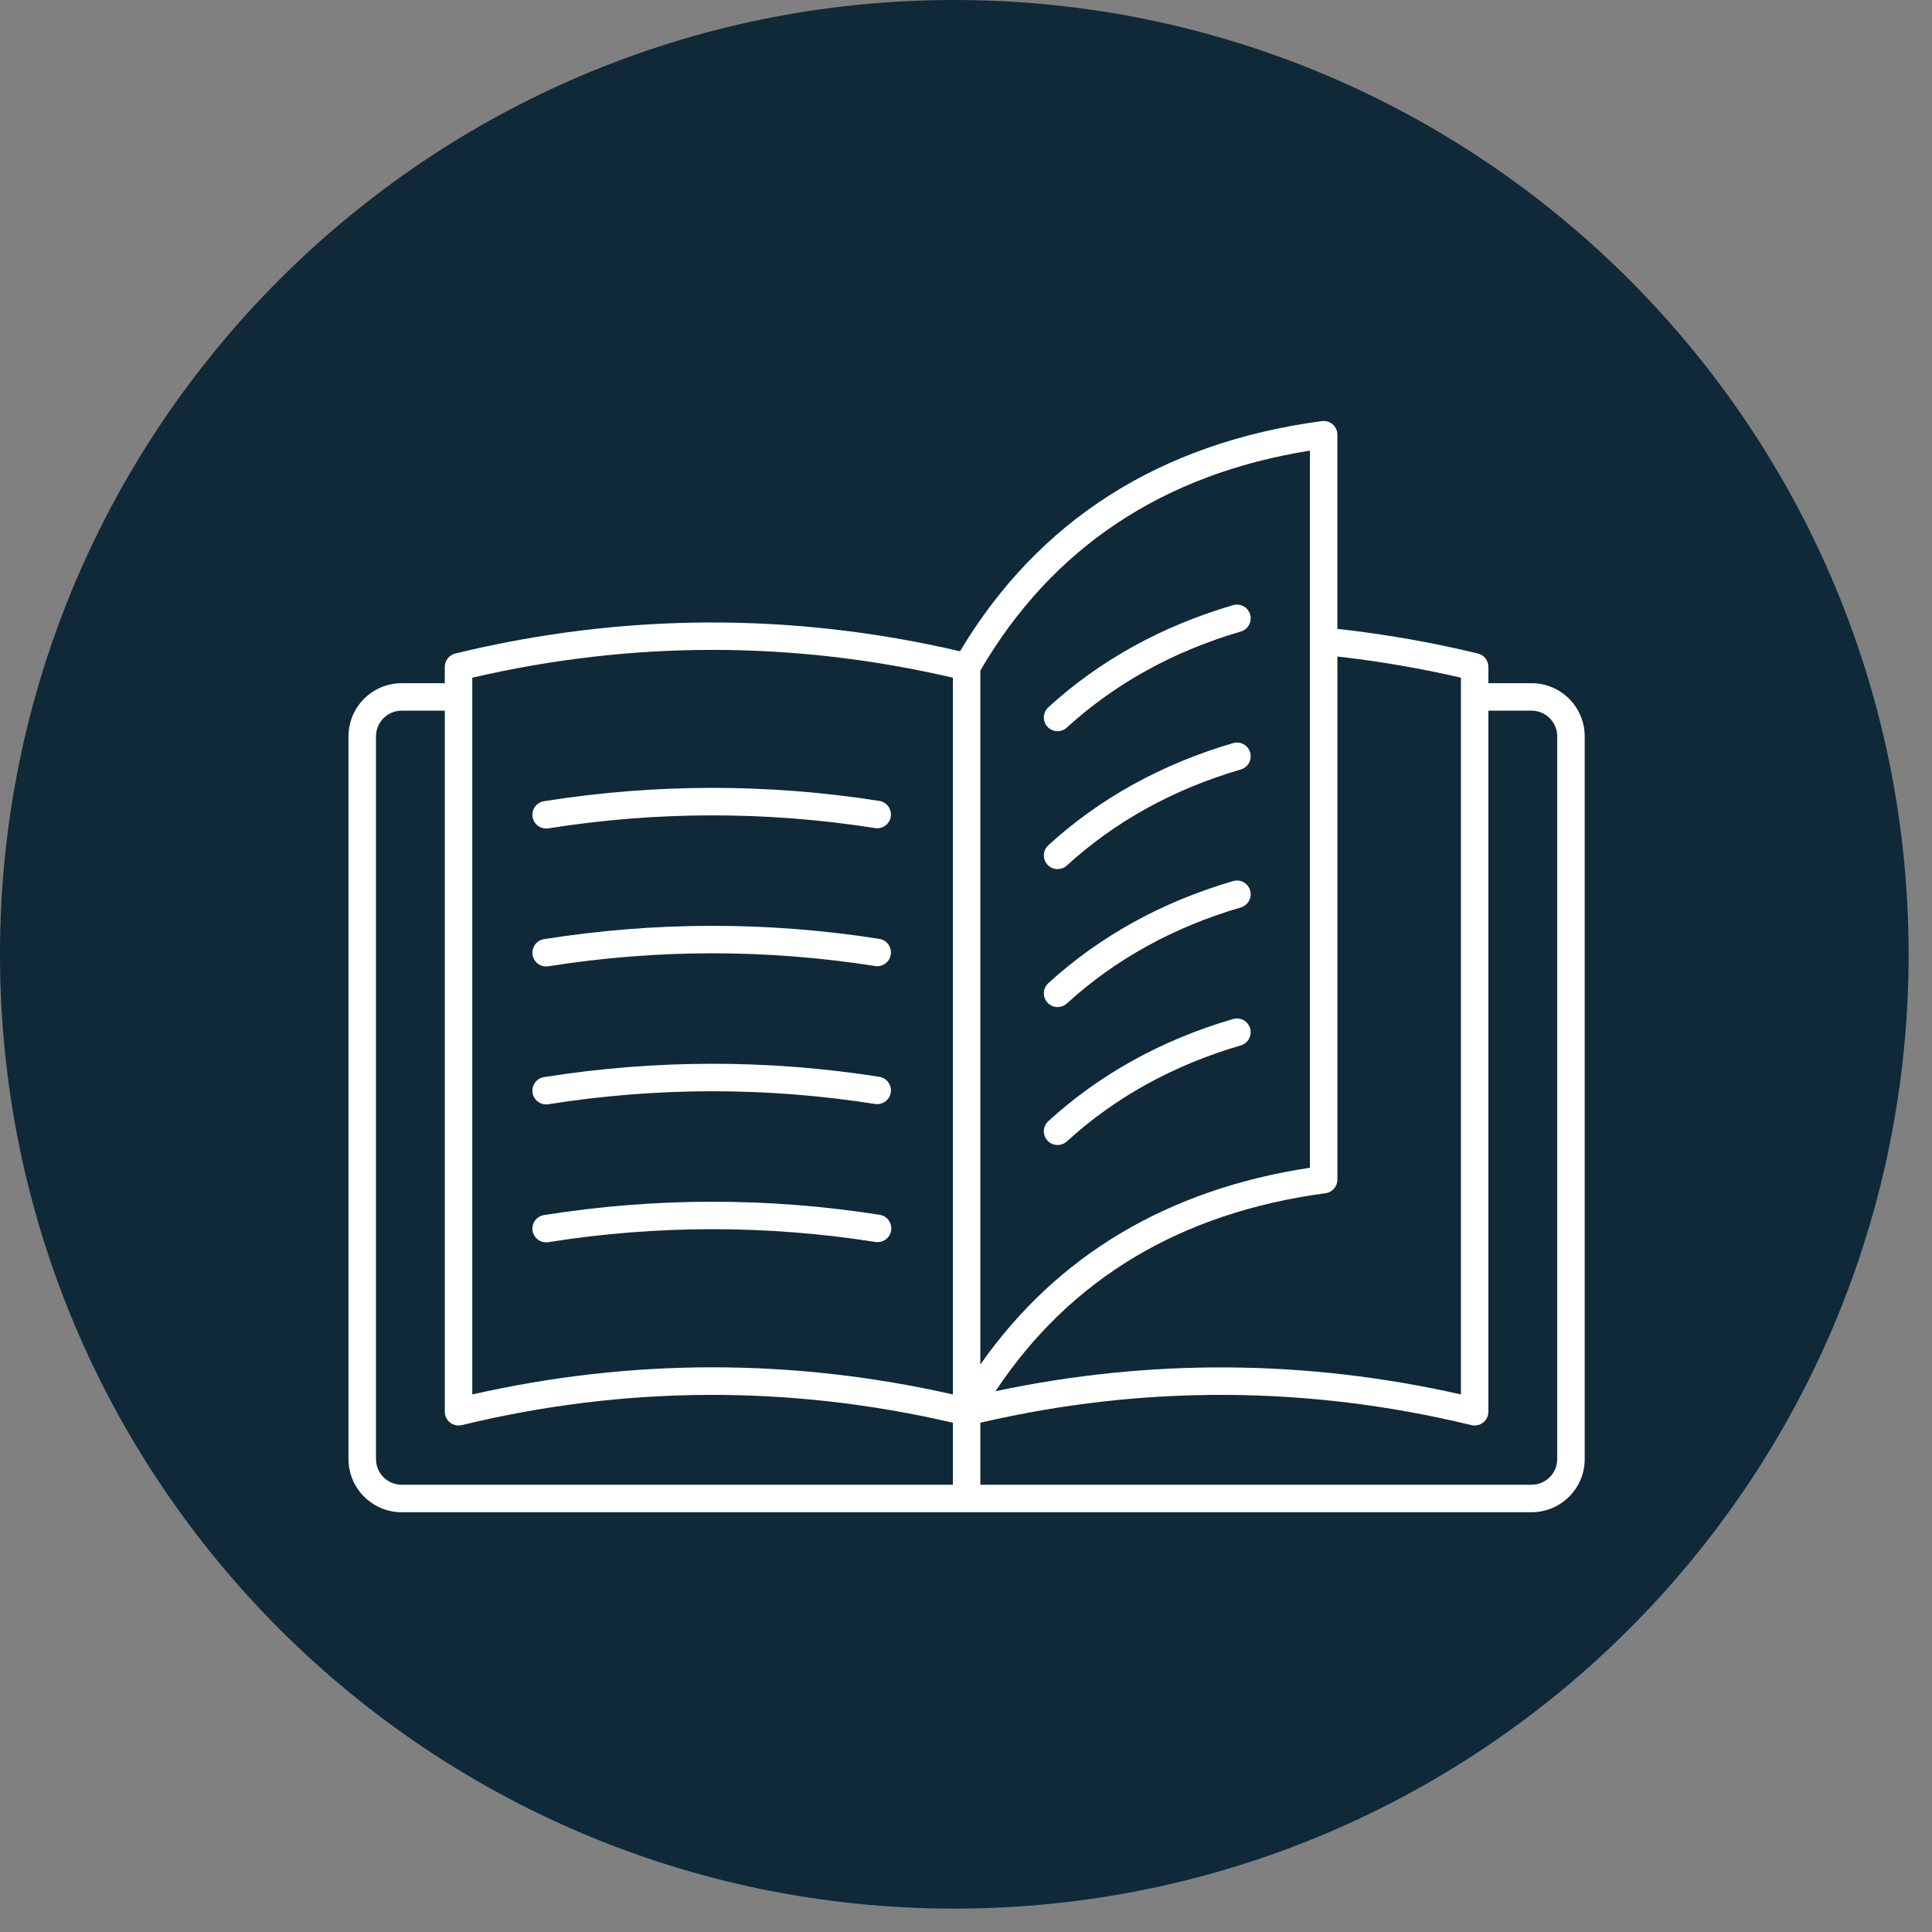 <svg width="75" height="75" viewBox="0 0 75 75" fill="none" xmlns="http://www.w3.org/2000/svg">
<rect x="0" y="0" width="75" height="75" fill="#808080" stroke="none"/>
<g clip-path="url(#clip0_749_846)">
<path d="M37.046 74.092C57.506 74.092 74.092 57.506 74.092 37.046C74.092 16.586 57.506 0 37.046 0C16.586 0 0 16.586 0 37.046C0 57.506 16.586 74.092 37.046 74.092Z" fill="#0F2938"/>
<path d="M41.054 28.385C40.91 28.385 40.766 28.327 40.661 28.212C40.463 27.994 40.478 27.657 40.695 27.458C42.69 25.635 45.104 24.301 47.869 23.492C48.153 23.41 48.448 23.572 48.531 23.854C48.613 24.137 48.451 24.433 48.168 24.516C45.56 25.279 43.288 26.533 41.414 28.245C41.312 28.34 41.183 28.385 41.054 28.385Z" fill="white"/>
<path d="M41.056 33.739C40.911 33.739 40.767 33.681 40.662 33.565C40.464 33.348 40.478 33.011 40.696 32.812C42.691 30.99 45.105 29.656 47.869 28.847C48.152 28.764 48.448 28.926 48.53 29.209C48.613 29.492 48.451 29.788 48.168 29.871C45.56 30.633 43.288 31.887 41.415 33.599C41.312 33.693 41.184 33.739 41.056 33.739Z" fill="white"/>
<path d="M41.056 39.094C40.911 39.094 40.767 39.036 40.662 38.921C40.464 38.703 40.478 38.366 40.696 38.167C42.691 36.345 45.105 35.011 47.869 34.203C48.152 34.119 48.448 34.283 48.53 34.565C48.613 34.848 48.451 35.144 48.168 35.227C45.561 35.989 43.289 37.243 41.415 38.955C41.312 39.048 41.184 39.094 41.056 39.094Z" fill="white"/>
<path d="M59.457 26.522H57.779V25.887C57.779 25.641 57.611 25.427 57.371 25.369C55.563 24.93 53.731 24.613 51.917 24.413V16.875C51.917 16.722 51.851 16.575 51.735 16.474C51.62 16.373 51.468 16.328 51.313 16.347C45.034 17.186 40.313 20.196 37.267 25.282C30.764 23.765 24.174 23.791 17.674 25.369C17.435 25.427 17.267 25.641 17.267 25.887V26.522H15.591C14.454 26.522 13.529 27.447 13.529 28.583V56.643C13.529 57.779 14.454 58.704 15.591 58.704H59.457C60.593 58.704 61.518 57.779 61.518 56.643V28.583C61.518 27.447 60.593 26.522 59.457 26.522ZM56.713 26.308V54.132C50.717 52.775 44.648 52.735 38.646 54.006C41.526 49.659 45.827 47.073 51.456 46.321C51.72 46.286 51.918 46.06 51.918 45.793V25.486C53.512 25.666 55.12 25.938 56.713 26.308ZM50.851 17.493V45.331C45.317 46.175 41.023 48.741 38.057 52.97V26.03C40.827 21.277 45.129 18.407 50.851 17.493ZM18.334 26.308C24.526 24.869 30.798 24.869 36.99 26.308V54.132C33.893 53.431 30.778 53.079 27.662 53.079C24.546 53.079 21.43 53.43 18.334 54.132V26.308H18.334ZM14.596 56.643V28.583C14.596 28.034 15.042 27.588 15.591 27.588H17.268V54.804C17.268 54.968 17.343 55.123 17.471 55.224C17.6 55.324 17.767 55.36 17.927 55.323C24.251 53.788 30.663 53.76 36.99 55.23V57.637H15.591C15.042 57.638 14.596 57.191 14.596 56.643ZM60.451 56.643C60.451 57.191 60.005 57.637 59.457 57.637H38.057V55.23C44.384 53.76 50.795 53.788 57.121 55.323C57.162 55.333 57.204 55.338 57.246 55.338C57.364 55.338 57.481 55.298 57.576 55.224C57.704 55.123 57.779 54.968 57.779 54.804V27.588H59.457C60.005 27.588 60.451 28.034 60.451 28.583V56.643Z" fill="white"/>
<path d="M41.056 44.449C40.911 44.449 40.767 44.391 40.662 44.276C40.464 44.058 40.478 43.721 40.696 43.523C42.691 41.7 45.104 40.366 47.869 39.558C48.152 39.475 48.447 39.638 48.53 39.921C48.612 40.204 48.45 40.499 48.167 40.582C45.56 41.344 43.288 42.597 41.415 44.31C41.312 44.403 41.184 44.449 41.056 44.449Z" fill="white"/>
<path d="M21.199 32.163C20.942 32.163 20.715 31.976 20.674 31.714C20.628 31.423 20.826 31.15 21.117 31.103C25.436 30.416 29.816 30.412 34.136 31.092C34.427 31.138 34.625 31.411 34.58 31.701C34.534 31.993 34.262 32.191 33.971 32.146C29.762 31.484 25.494 31.488 21.285 32.157C21.255 32.161 21.227 32.163 21.199 32.163Z" fill="white"/>
<path d="M21.199 37.518C20.942 37.518 20.715 37.331 20.674 37.069C20.628 36.778 20.826 36.505 21.117 36.458C25.437 35.772 29.816 35.768 34.136 36.447C34.427 36.493 34.625 36.766 34.58 37.057C34.534 37.348 34.262 37.548 33.971 37.501C29.762 36.839 25.494 36.842 21.285 37.512C21.255 37.516 21.227 37.518 21.199 37.518Z" fill="white"/>
<path d="M21.199 42.873C20.942 42.873 20.715 42.686 20.674 42.424C20.628 42.133 20.826 41.859 21.117 41.813C25.438 41.127 29.819 41.122 34.136 41.802C34.427 41.848 34.625 42.121 34.58 42.412C34.534 42.703 34.26 42.9 33.971 42.856C29.763 42.194 25.495 42.198 21.285 42.867C21.256 42.871 21.228 42.873 21.199 42.873Z" fill="white"/>
<path d="M21.2 48.229C20.942 48.229 20.716 48.041 20.674 47.779C20.628 47.488 20.826 47.215 21.117 47.169C25.44 46.481 29.826 46.479 34.151 47.159C34.441 47.205 34.64 47.478 34.594 47.769C34.549 48.06 34.276 48.257 33.984 48.213C29.77 47.549 25.496 47.551 21.284 48.222C21.256 48.226 21.228 48.229 21.2 48.229Z" fill="white"/>
</g>
<defs>
<clipPath id="clip0_749_846">
<rect width="75" height="75" fill="white"/>
</clipPath>
</defs>
</svg>
